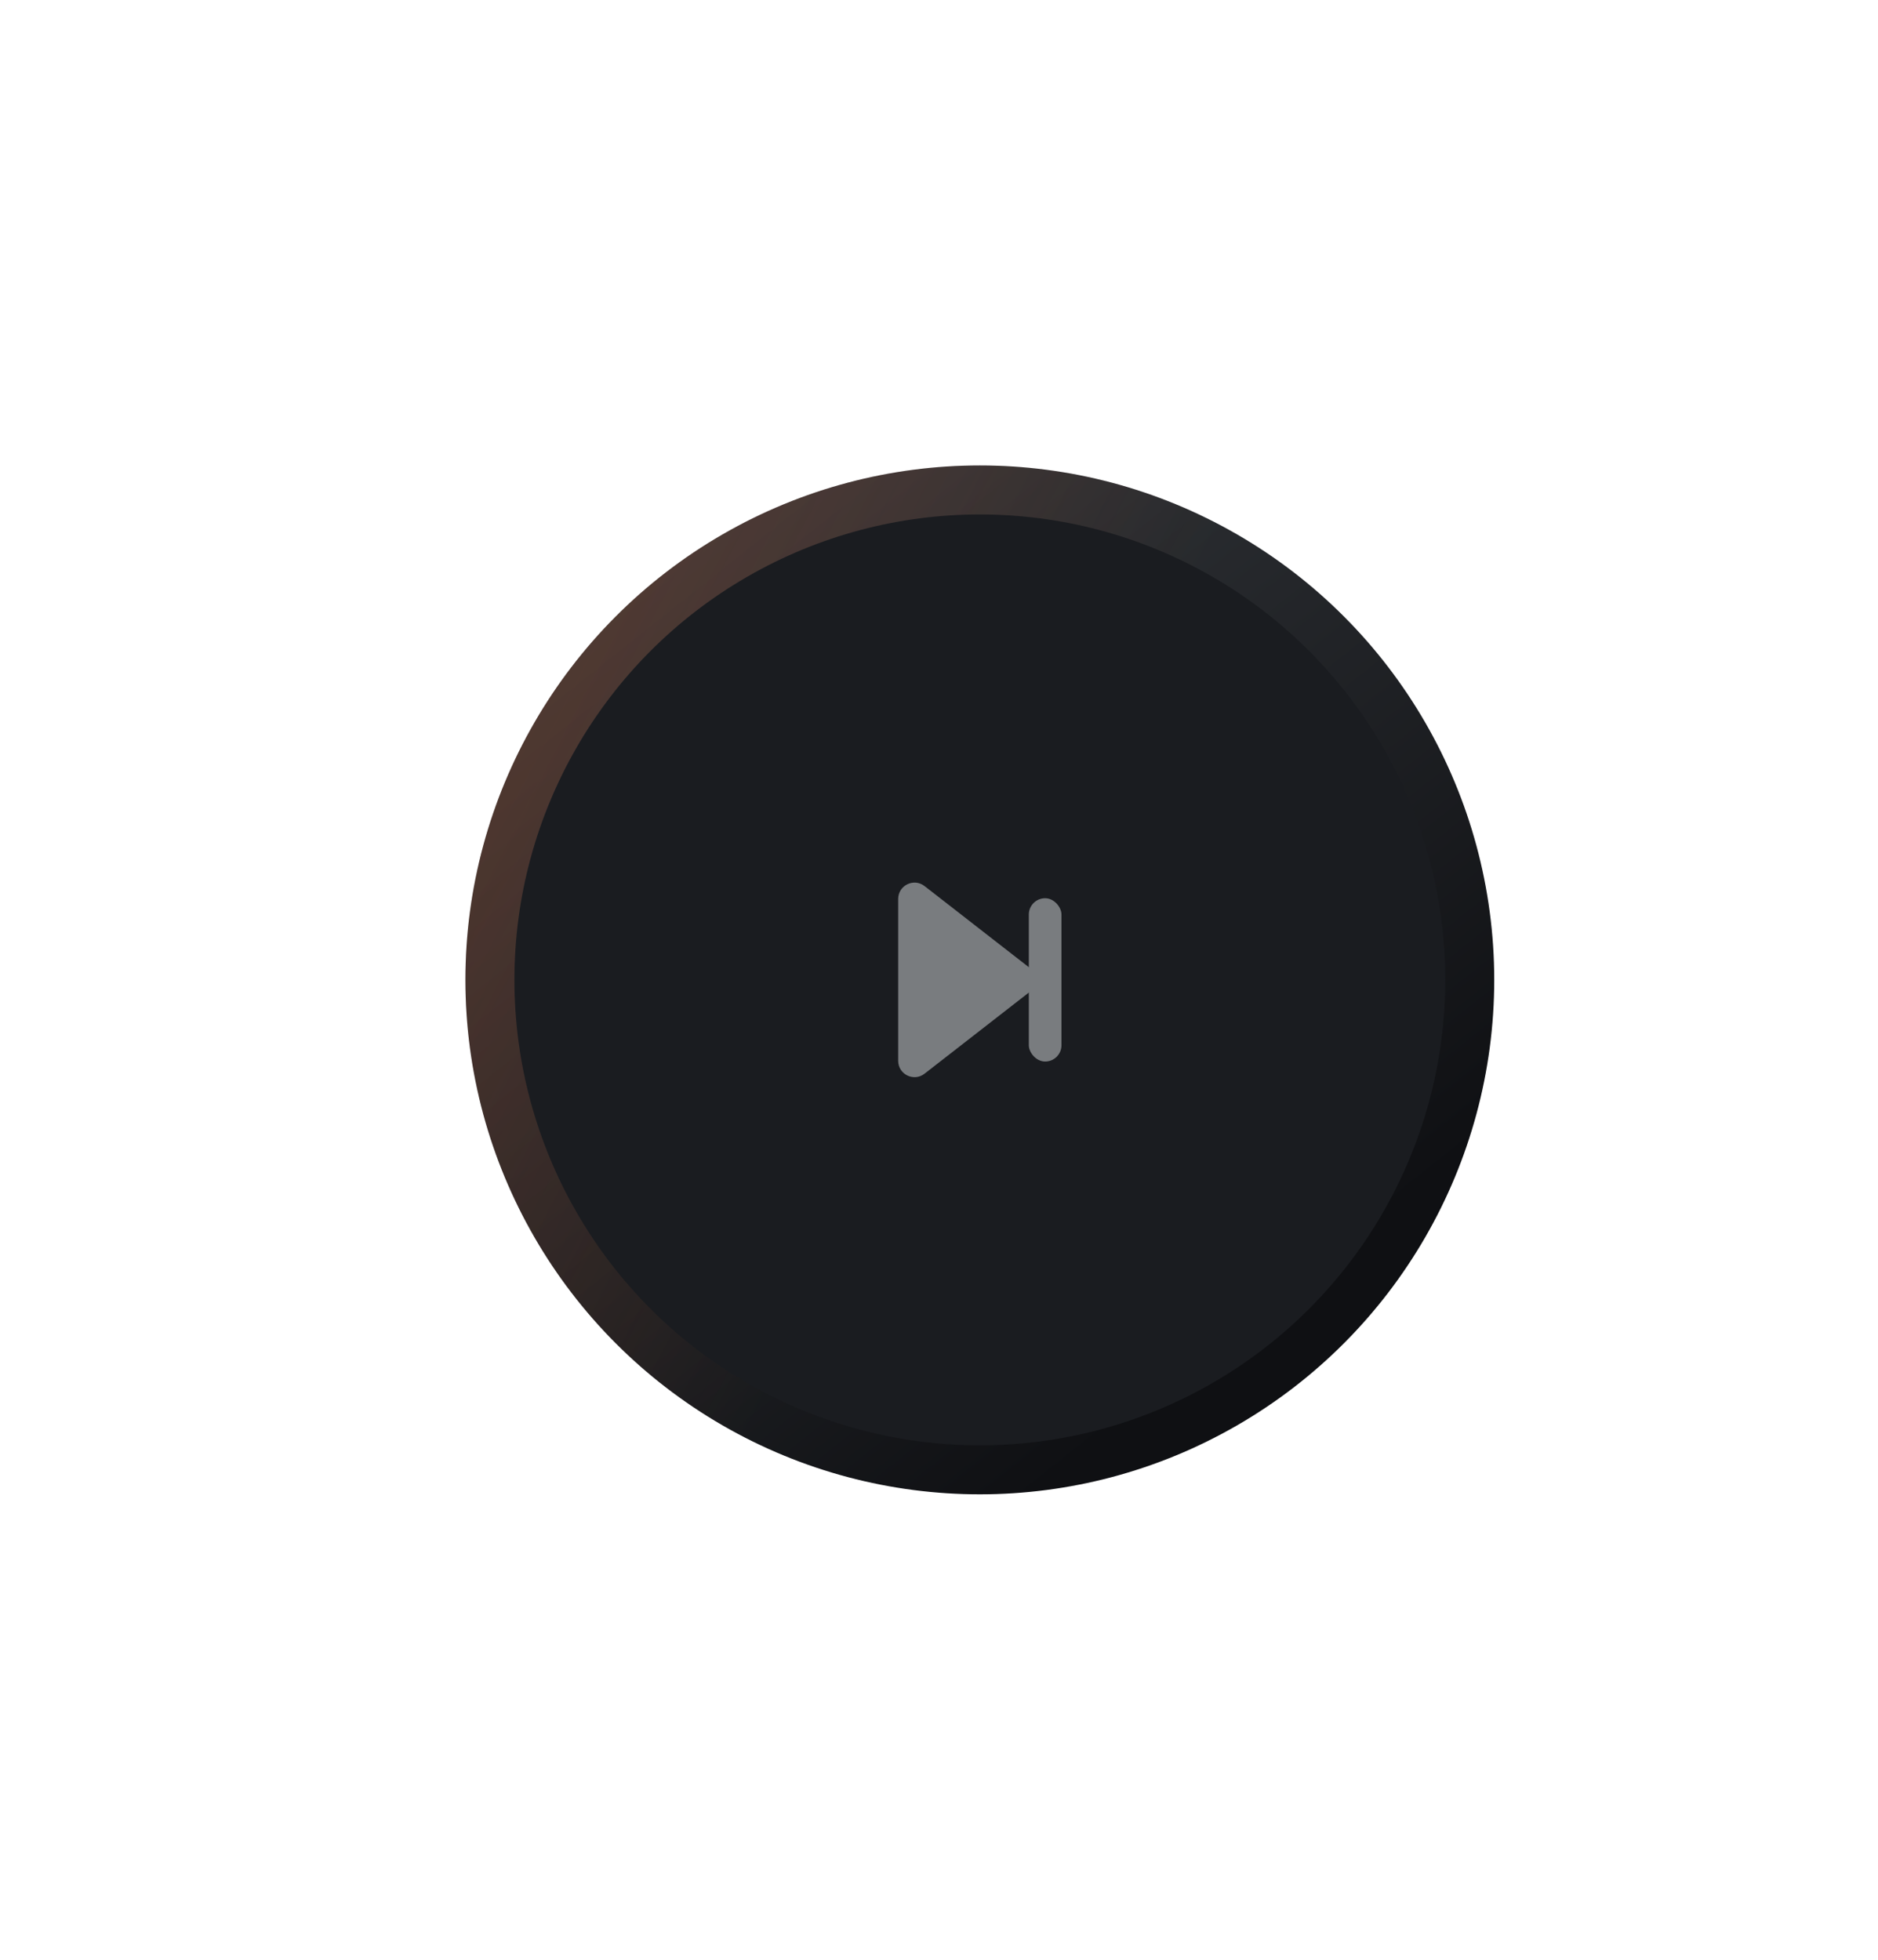 <svg width="115" height="120" viewBox="0 0 115 120" fill="none" xmlns="http://www.w3.org/2000/svg">
<g filter="url(#filter0_dd_0_4)">
<circle cx="60" cy="60" r="30" fill="#1A1C20"/>
<circle cx="60" cy="60" r="30" stroke="url(#paint0_linear_0_4)" stroke-width="3"/>
</g>
<path fill-rule="evenodd" clip-rule="evenodd" d="M56.614 54.255C55.957 53.744 55 54.212 55 55.045V64.955C55 65.787 55.957 66.256 56.614 65.745L62.985 60.789C63.5 60.389 63.5 59.611 62.985 59.211L56.614 54.255Z" fill="#797C7F"/>
<rect x="63" y="55" width="2" height="10" rx="1" fill="#797C7F"/>
<circle opacity="0.491" cx="60" cy="60" r="30" stroke="url(#paint1_linear_0_4)" stroke-width="3"/>
<defs>
<filter id="filter0_dd_0_4" x="0.5" y="0.5" width="119" height="119" filterUnits="userSpaceOnUse" color-interpolation-filters="sRGB">
<feFlood flood-opacity="0" result="BackgroundImageFix"/>
<feColorMatrix in="SourceAlpha" type="matrix" values="0 0 0 0 0 0 0 0 0 0 0 0 0 0 0 0 0 0 127 0" result="hardAlpha"/>
<feOffset dx="8" dy="8"/>
<feGaussianBlur stdDeviation="10"/>
<feColorMatrix type="matrix" values="0 0 0 0 0 0 0 0 0 0 0 0 0 0 0 0 0 0 0.353 0"/>
<feBlend mode="normal" in2="BackgroundImageFix" result="effect1_dropShadow_0_4"/>
<feColorMatrix in="SourceAlpha" type="matrix" values="0 0 0 0 0 0 0 0 0 0 0 0 0 0 0 0 0 0 127 0" result="hardAlpha"/>
<feOffset dx="-8" dy="-8"/>
<feGaussianBlur stdDeviation="10"/>
<feColorMatrix type="matrix" values="0 0 0 0 0.477 0 0 0 0 0.526 0 0 0 0 0.593 0 0 0 0.102 0"/>
<feBlend mode="normal" in2="effect1_dropShadow_0_4" result="effect2_dropShadow_0_4"/>
<feBlend mode="normal" in="SourceGraphic" in2="effect2_dropShadow_0_4" result="shape"/>
</filter>
<linearGradient id="paint0_linear_0_4" x1="-9.597" y1="43.136" x2="42.248" y2="108.409" gradientUnits="userSpaceOnUse">
<stop stop-color="#41464B"/>
<stop offset="1" stop-color="#0E1013"/>
</linearGradient>
<linearGradient id="paint1_linear_0_4" x1="11.441" y1="59.194" x2="49.966" y2="79.262" gradientUnits="userSpaceOnUse">
<stop stop-color="#E54300" stop-opacity="0.447"/>
<stop offset="1" stop-color="#FD601E" stop-opacity="0.01"/>
</linearGradient>
</defs>
</svg>
